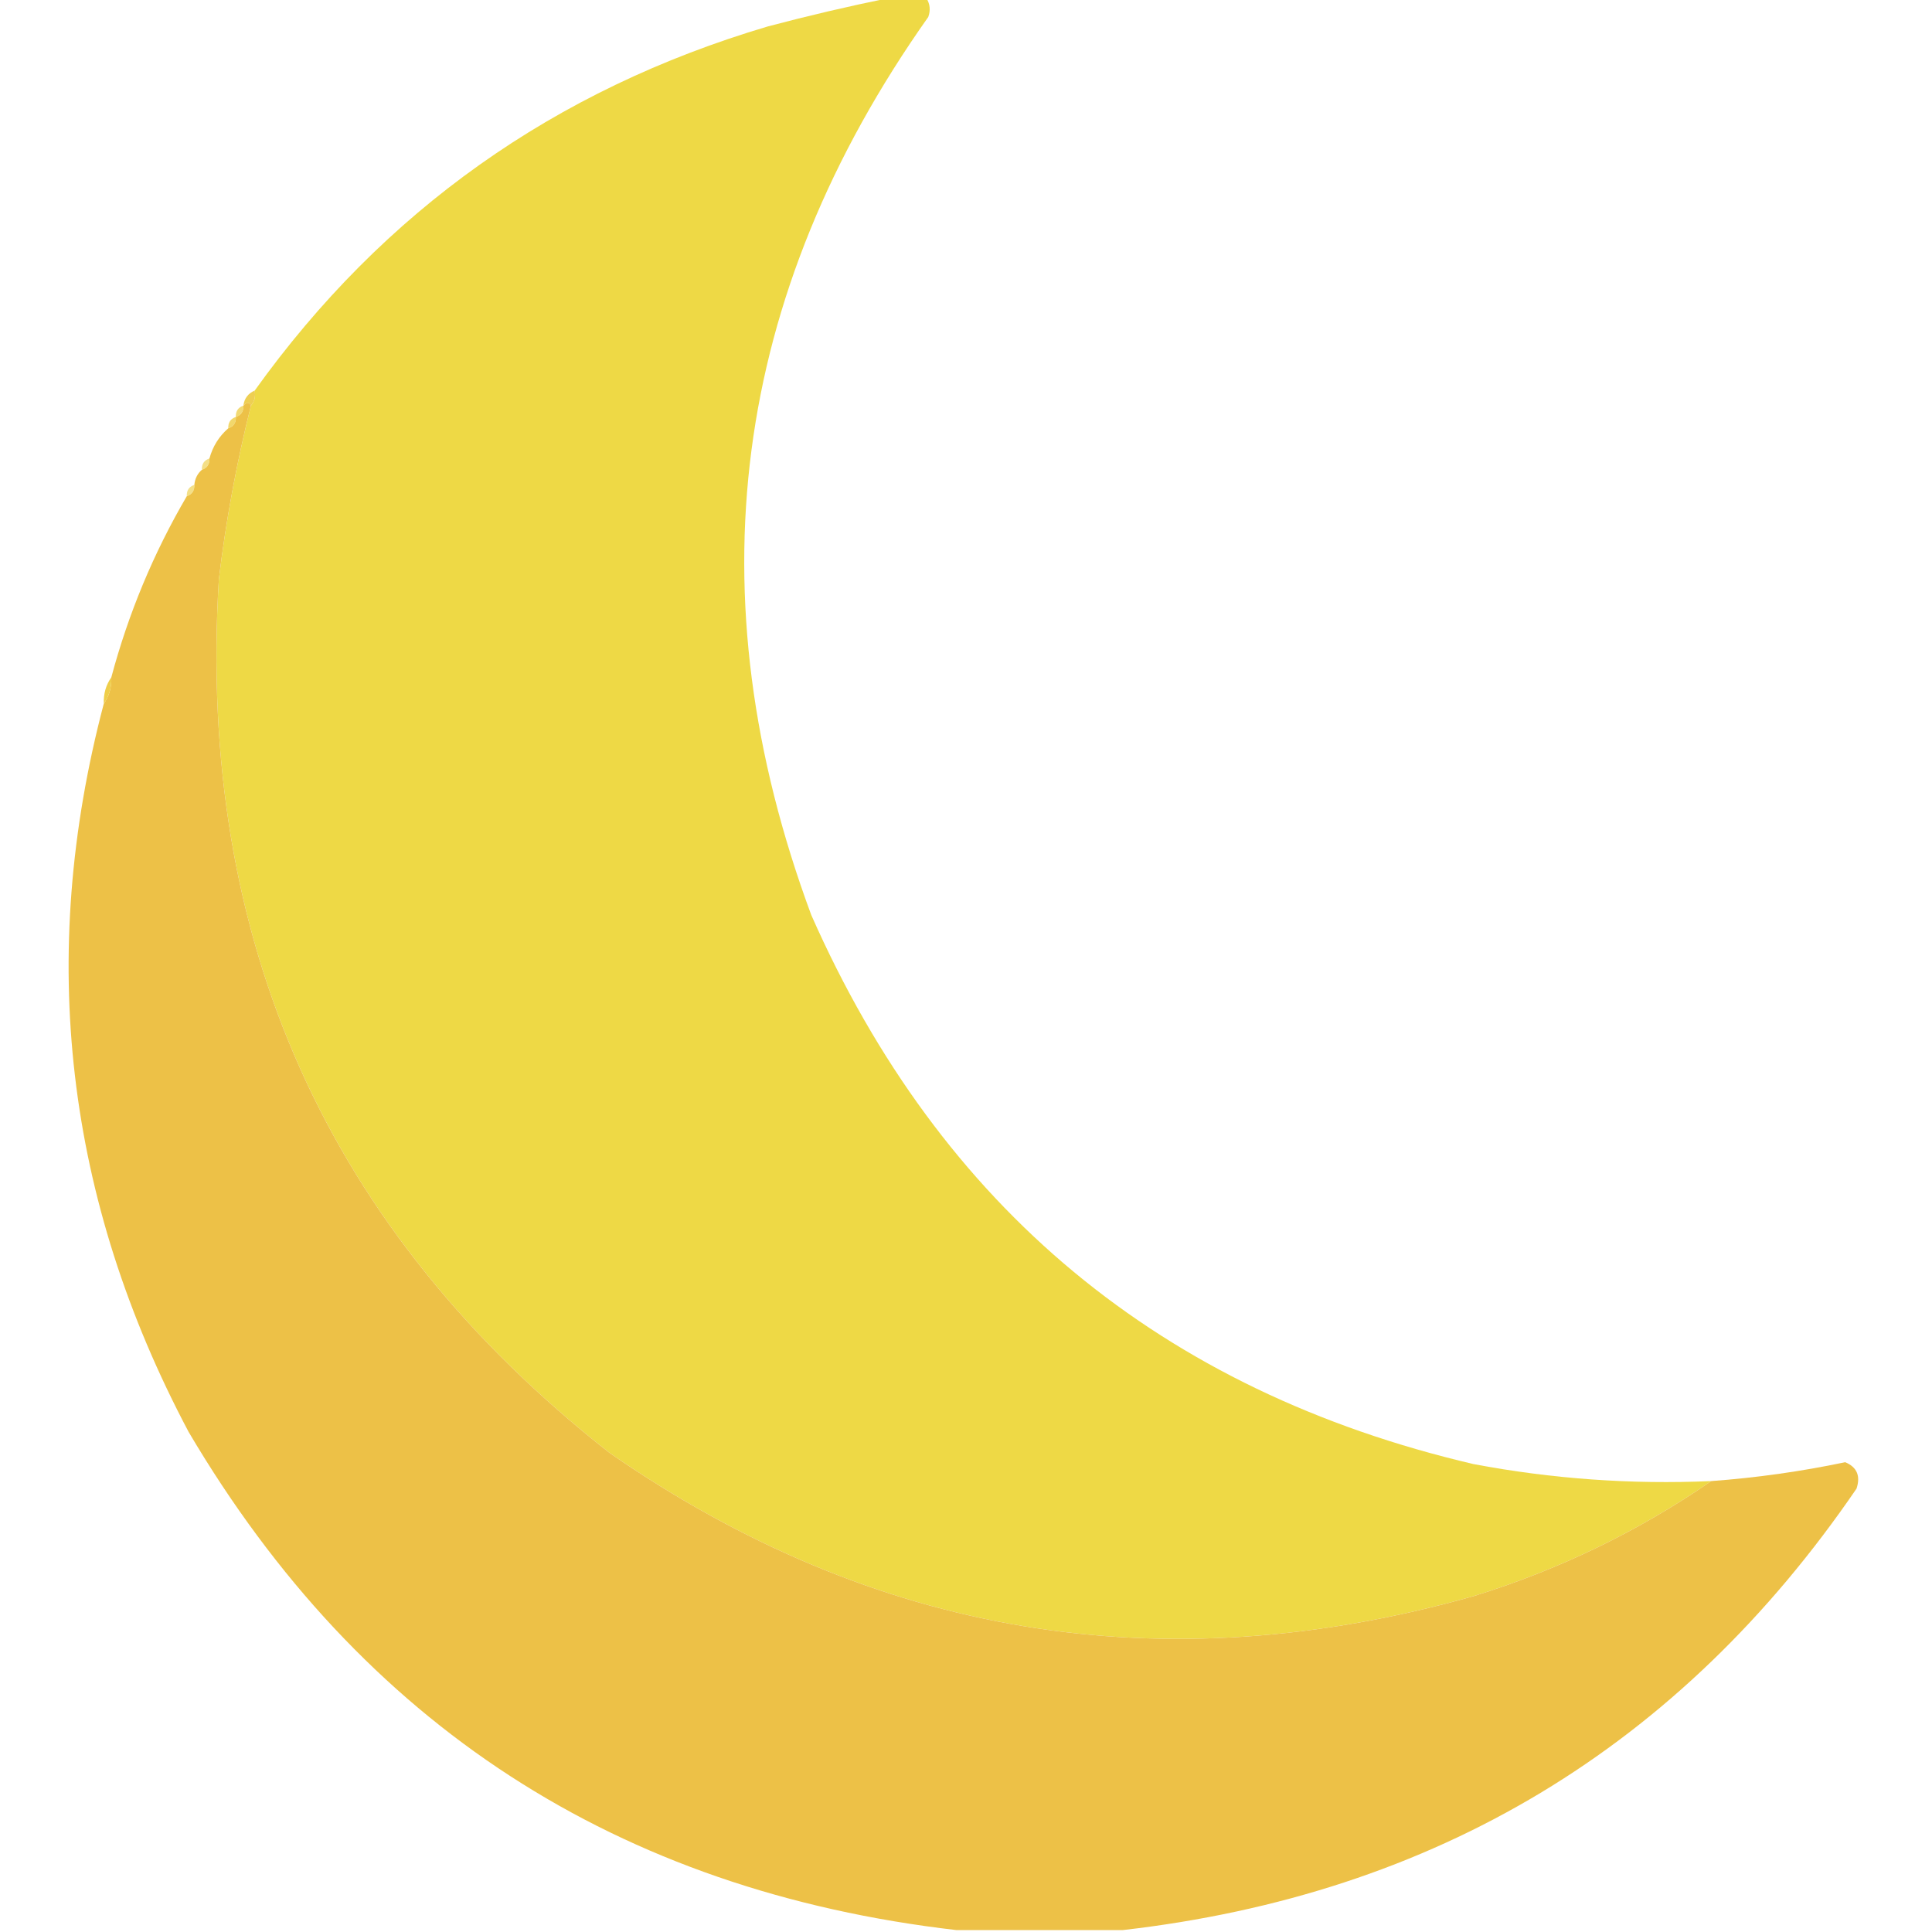 <?xml version="1.0" encoding="UTF-8"?>
<!DOCTYPE svg PUBLIC "-//W3C//DTD SVG 1.1//EN" "http://www.w3.org/Graphics/SVG/1.1/DTD/svg11.dtd">
<svg xmlns="http://www.w3.org/2000/svg" version="1.1" width="512px" height="512px" style="shape-rendering:geometricPrecision; text-rendering:geometricPrecision; image-rendering:optimizeQuality; fill-rule:evenodd; clip-rule:evenodd" xmlns:xlink="http://www.w3.org/1999/xlink">
<g><path style="opacity:0.993" fill="#eed945" d="M 235.5,-0.5 C 238.833,-0.5 242.167,-0.5 245.5,-0.5C 246.473,1.068 246.64,2.735 246,4.5C 193.862,78.262 183.529,157.595 215,242.5C 249.3,320.129 307.8,368.629 390.5,388C 411.317,391.926 432.317,393.426 453.5,392.5C 434.182,405.824 413.182,415.99 390.5,423C 308.019,446.298 231.686,433.632 161.5,385C 86.667,326.271 52.167,249.104 58,153.5C 59.865,137.977 62.698,122.643 66.5,107.5C 67.434,106.432 67.768,105.099 67.5,103.5C 101.595,55.913 146.928,23.747 203.5,7C 214.225,4.16 224.891,1.66 235.5,-0.5 Z"/></g>
<g><path style="opacity:0.933" fill="#edcb46" d="M 67.5,103.5 C 67.768,105.099 67.434,106.432 66.5,107.5C 66.062,106.494 65.396,106.494 64.5,107.5C 64.738,105.596 65.738,104.262 67.5,103.5 Z"/></g>
<g><path style="opacity:1" fill="#edc147" d="M 66.5,107.5 C 62.698,122.643 59.865,137.977 58,153.5C 52.167,249.104 86.667,326.271 161.5,385C 231.686,433.632 308.019,446.298 390.5,423C 413.182,415.99 434.182,405.824 453.5,392.5C 465.443,391.627 477.276,389.961 489,387.5C 492.107,388.796 493.107,391.129 492,394.5C 445.163,463.018 380.329,502.018 297.5,511.5C 282.833,511.5 268.167,511.5 253.5,511.5C 163.635,501.079 95.801,457.079 50,379.5C 17.309,317.887 9.809,253.554 27.5,186.5C 28.924,184.485 29.59,182.152 29.5,179.5C 34.036,162.544 40.703,146.544 49.5,131.5C 50.906,131.027 51.573,130.027 51.5,128.5C 51.66,126.847 52.326,125.514 53.5,124.5C 54.906,124.027 55.573,123.027 55.5,121.5C 56.383,118.296 58.05,115.629 60.5,113.5C 61.906,113.027 62.573,112.027 62.5,110.5C 63.906,110.027 64.573,109.027 64.5,107.5C 65.396,106.494 66.062,106.494 66.5,107.5 Z"/></g>
<g><path style="opacity:0.749" fill="#eece46" d="M 64.5,107.5 C 64.573,109.027 63.906,110.027 62.5,110.5C 62.427,108.973 63.094,107.973 64.5,107.5 Z"/></g>
<g><path style="opacity:0.792" fill="#eece46" d="M 62.5,110.5 C 62.573,112.027 61.906,113.027 60.5,113.5C 60.427,111.973 61.094,110.973 62.5,110.5 Z"/></g>
<g><path style="opacity:0.647" fill="#eece46" d="M 55.5,121.5 C 55.573,123.027 54.906,124.027 53.5,124.5C 53.427,122.973 54.094,121.973 55.5,121.5 Z"/></g>
<g><path style="opacity:0.639" fill="#eecf46" d="M 51.5,128.5 C 51.573,130.027 50.906,131.027 49.5,131.5C 49.427,129.973 50.094,128.973 51.5,128.5 Z"/></g>
<g><path style="opacity:0.976" fill="#eecd46" d="M 29.5,179.5 C 29.59,182.152 28.924,184.485 27.5,186.5C 27.41,183.848 28.076,181.515 29.5,179.5 Z"/></g>
</svg>
